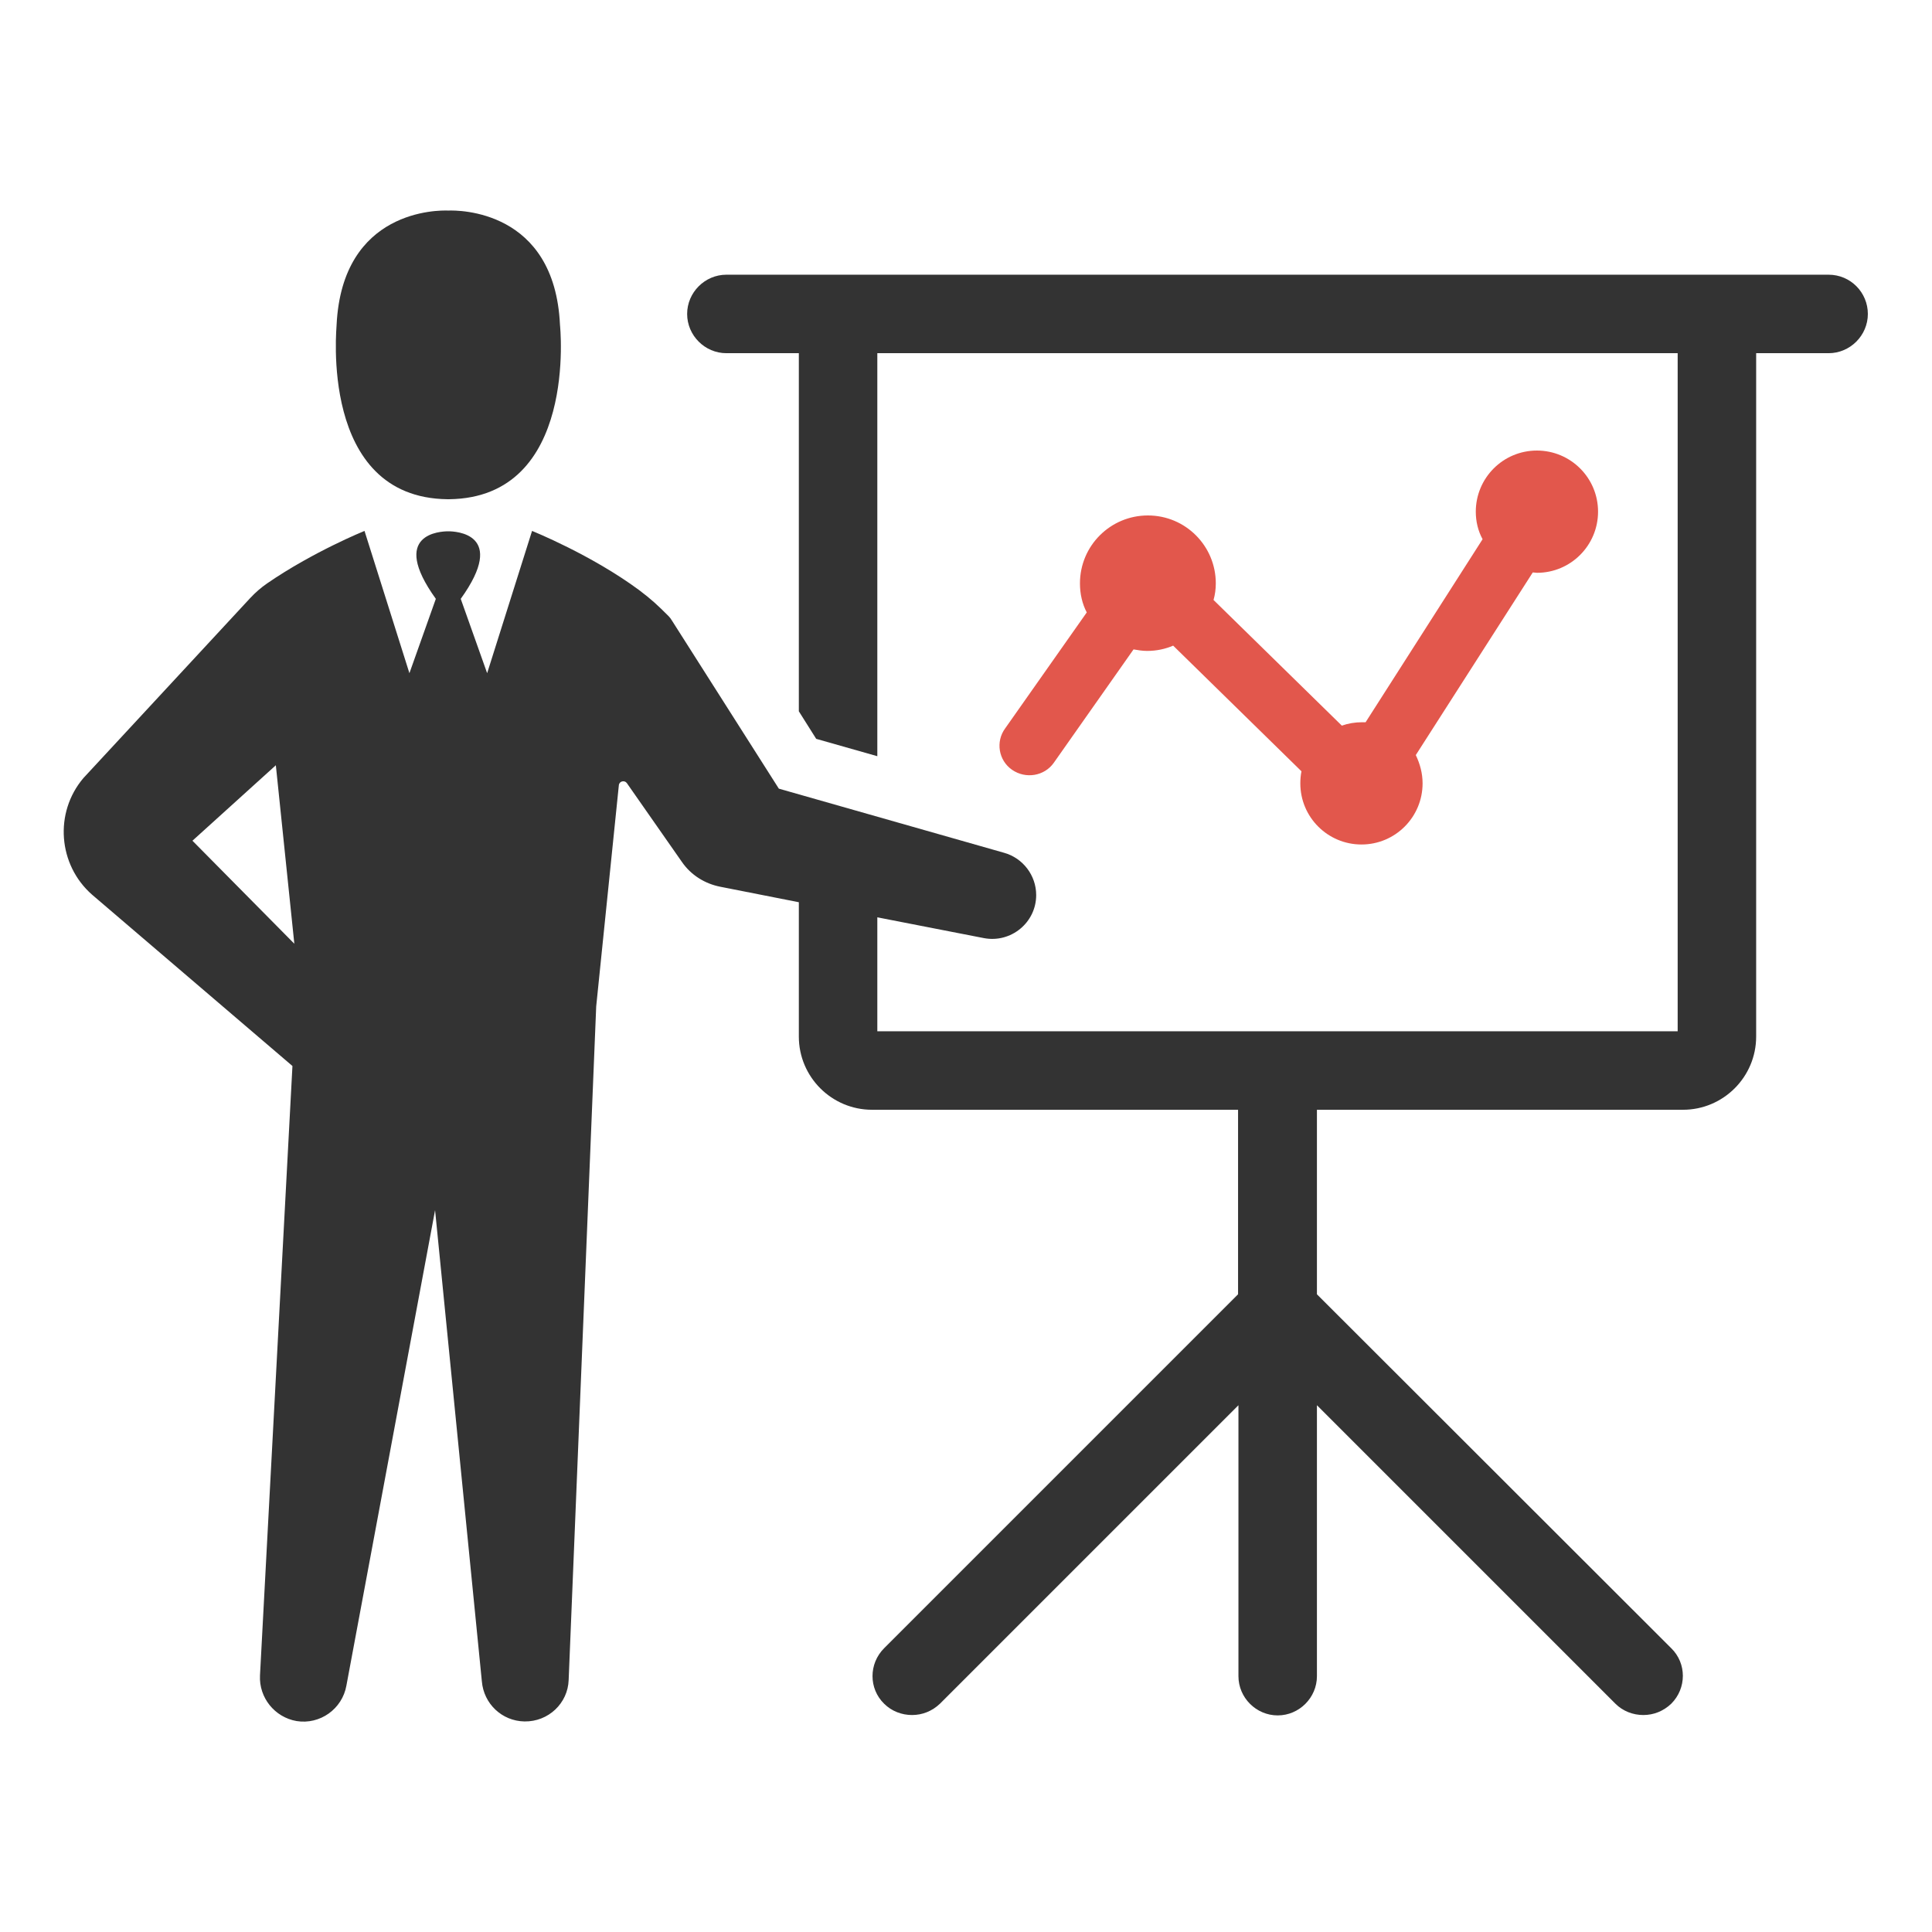 <?xml version="1.0" encoding="utf-8"?>
<!-- Generator: Adobe Illustrator 18.0.0, SVG Export Plug-In . SVG Version: 6.00 Build 0)  -->
<!DOCTYPE svg PUBLIC "-//W3C//DTD SVG 1.1//EN" "http://www.w3.org/Graphics/SVG/1.1/DTD/svg11.dtd">
<svg version="1.1" id="Layer_1" xmlns="http://www.w3.org/2000/svg" xmlns:xlink="http://www.w3.org/1999/xlink" x="0px" y="0px"
	 viewBox="0 0 512 512" enable-background="new 0 0 512 512" xml:space="preserve">
<g>
	<path fill="#333333" d="M484.6,72.8H192.5c-5.7,0-10.4,4.7-10.4,10.4c0,5.7,4.7,10.4,10.4,10.4h19.2v94.9l4.6,7.3l16.2,4.6V93.6
		l0,0h212.1v179.7H232.5v-30.2l28.2,5.5c7.2,1.4,13.9-4.1,13.9-11.4v0c0-5.2-3.5-9.8-8.5-11.2l-59.7-17l-28.3-44.5l0,0
		c-0.3-0.5-0.6-0.9-0.9-1.2c-3-3-4.5-4.4-7.8-6.9c-12.7-9.4-28.4-15.7-28.4-15.7l-11.9,37.7l-7-19.7c12.5-17.4-1.5-17.9-3.3-17.9
		c-1.9,0-15.8,0.5-3.3,17.9l-7,19.7l-11.9-37.7c0,0-13.6,5.5-25.8,13.9c-1.6,1.1-3.1,2.4-4.5,3.9l-44.2,47.7
		c-7.8,9.2-6.7,23,2.3,30.9l53.1,45.4L68.9,444c-0.3,5.9,3.9,11.1,9.7,12.1h0c6.2,1,12.1-3.2,13.2-9.4l23.5-126l12.4,124.9
		c0.5,5.9,5.3,10.5,11.3,10.6c6.3,0.1,11.5-4.8,11.7-11l7.3-178.5l6-58.6c0.1-1.1,1.5-1.4,2.1-0.6l14.6,20.9
		c2.4,3.5,6.1,5.8,10.2,6.6l20.8,4.1v35.6c0,10.7,8.7,19.4,19.4,19.4h97V343l-93.8,93.8c-4.1,4.1-4.1,10.7,0,14.7c2,2,4.7,3,7.4,3
		c2.7,0,5.3-1,7.4-3l79.1-79.1v71.8c0,5.7,4.7,10.4,10.4,10.4c5.7,0,10.4-4.7,10.4-10.4v-71.8l79.1,79.1c2,2,4.7,3,7.4,3
		c2.7,0,5.3-1,7.4-3c4.1-4.1,4.1-10.7,0-14.7L349,343v-48.9h97c10.7,0,19.4-8.7,19.4-19.4V93.6h19.2c5.7,0,10.4-4.7,10.4-10.4
		C495,77.5,490.4,72.8,484.6,72.8z M51,222.8l22.1-20l4.9,47.3L51,222.8z"/>
	<path fill="#E2574C" d="M268.2,204c3.6,2.5,8.6,1.7,11.1-1.9l21.1-30c1.2,0.2,2.3,0.4,3.6,0.4c2.5,0,4.8-0.5,6.9-1.4l34,33.3
		c-0.2,1-0.3,2.1-0.3,3.2c0,9,7.3,16.2,16.2,16.2c9,0,16.2-7.3,16.2-16.2c0-2.7-0.7-5.2-1.8-7.5l31-48.4c0.4,0,0.7,0.1,1.1,0.1
		c9,0,16.2-7.3,16.2-16.2c0-9-7.3-16.2-16.2-16.2c-9,0-16.2,7.3-16.2,16.2c0,2.6,0.6,5.1,1.8,7.3l-31,48.5c-0.3,0-0.6,0-0.9,0
		c-1.9,0-3.7,0.3-5.4,0.9l-34-33.3c0.4-1.4,0.6-2.9,0.6-4.4c0-9.9-8-18-18-18c-9.9,0-18,8-18,18c0,2.8,0.6,5.4,1.8,7.7l-21.6,30.7
		C263.8,196.5,264.6,201.5,268.2,204z"/>
	<path fill="#333333" d="M118.6,132.3L118.6,132.3c0.1,0,0.1,0,0.2,0c0.1,0,0.1,0,0.2,0v0c34.3-0.4,29.4-46.2,29.4-46.2
		c-1.4-30.6-27-30.4-29.6-30.3c-2.5-0.1-28.1-0.4-29.6,30.3C89.3,86.1,84.3,131.9,118.6,132.3z"/>
</g>
</svg>
